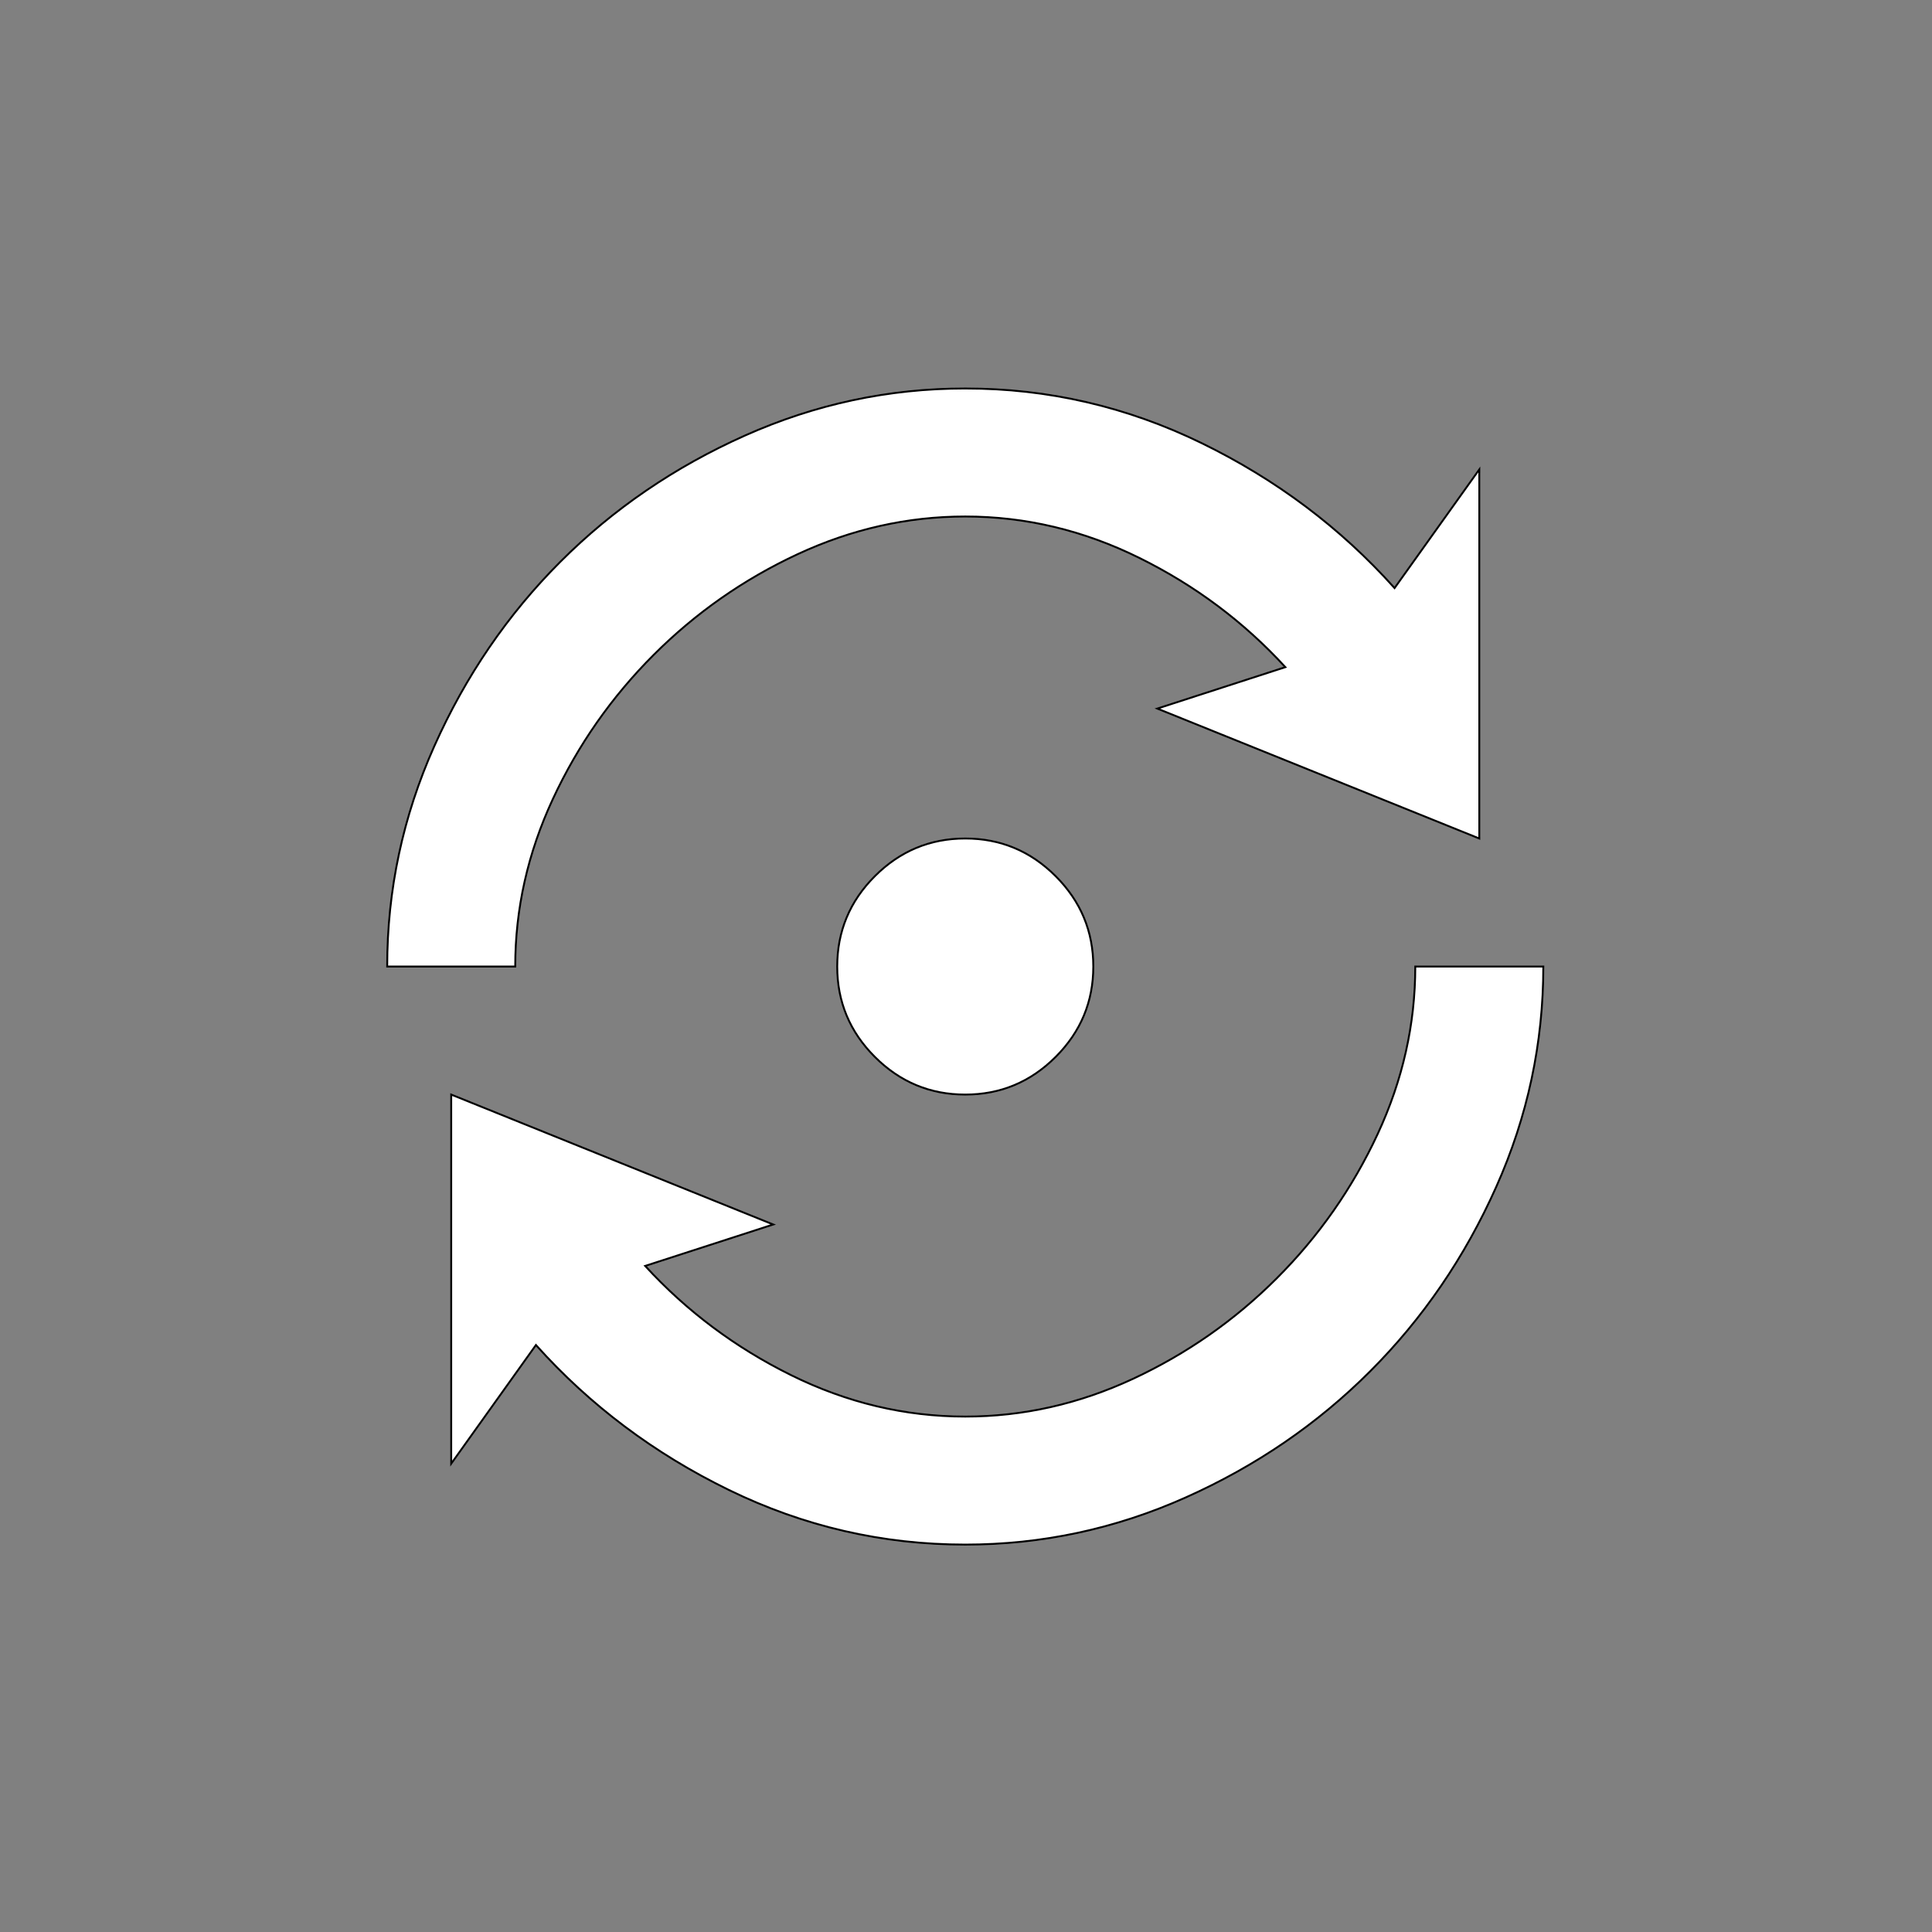<svg width="512" height="512" xmlns="http://www.w3.org/2000/svg">
 <rect width="100%" height="100%" fill="#808080" stroke="none"/>
 <g>
  <title>Layer 1</title>
  <g stroke="null">
   <g stroke="null">
    <title stroke="null">Layer 1</title>
    <g stroke="null">
     <g stroke="null" transform="matrix(0.499 0 0 -0.499 -15.61 452.576)">
      <path stroke="null" fill="#ffffff" d="m543.914,700.654q-61,0 -117,-25t-98,-67t-67,-98t-25,-117l68,0q0,46 20,89t53.5,76.5t76.5,53.5t89,20q48,0 92.5,-22t77.5,-58l-68,-22l171,-69l0,196l-45,-63q-43,48 -102.5,77t-125.5,29l0,0zm0,-239l0,0l0,0q-28,0 -48,-20t-20,-48l0,0l0,0l0,0l0,0l0,0q0,-28 20,-48t48,-20l0,0l0,0l0,0l0,0l0,0q28,0 48,20t20,48l0,0l0,0l0,0l0,0l0,0q0,28 -20,48t-48,20l0,0l0,0l0,0l0,0zm239,-68l0,0q0,-46 -20,-89t-53.5,-76.5t-76.5,-53.5t-89,-20q-48,0 -92.5,22t-77.5,58l68,22l-171,69l0,-196l45,63q43,-48 102.5,-77t125.5,-29q61,0 117,25t98,67t67,98t25,117l0,0l-68,0z"/>
     </g>
    </g>
   </g>
  </g>
 </g>

</svg>